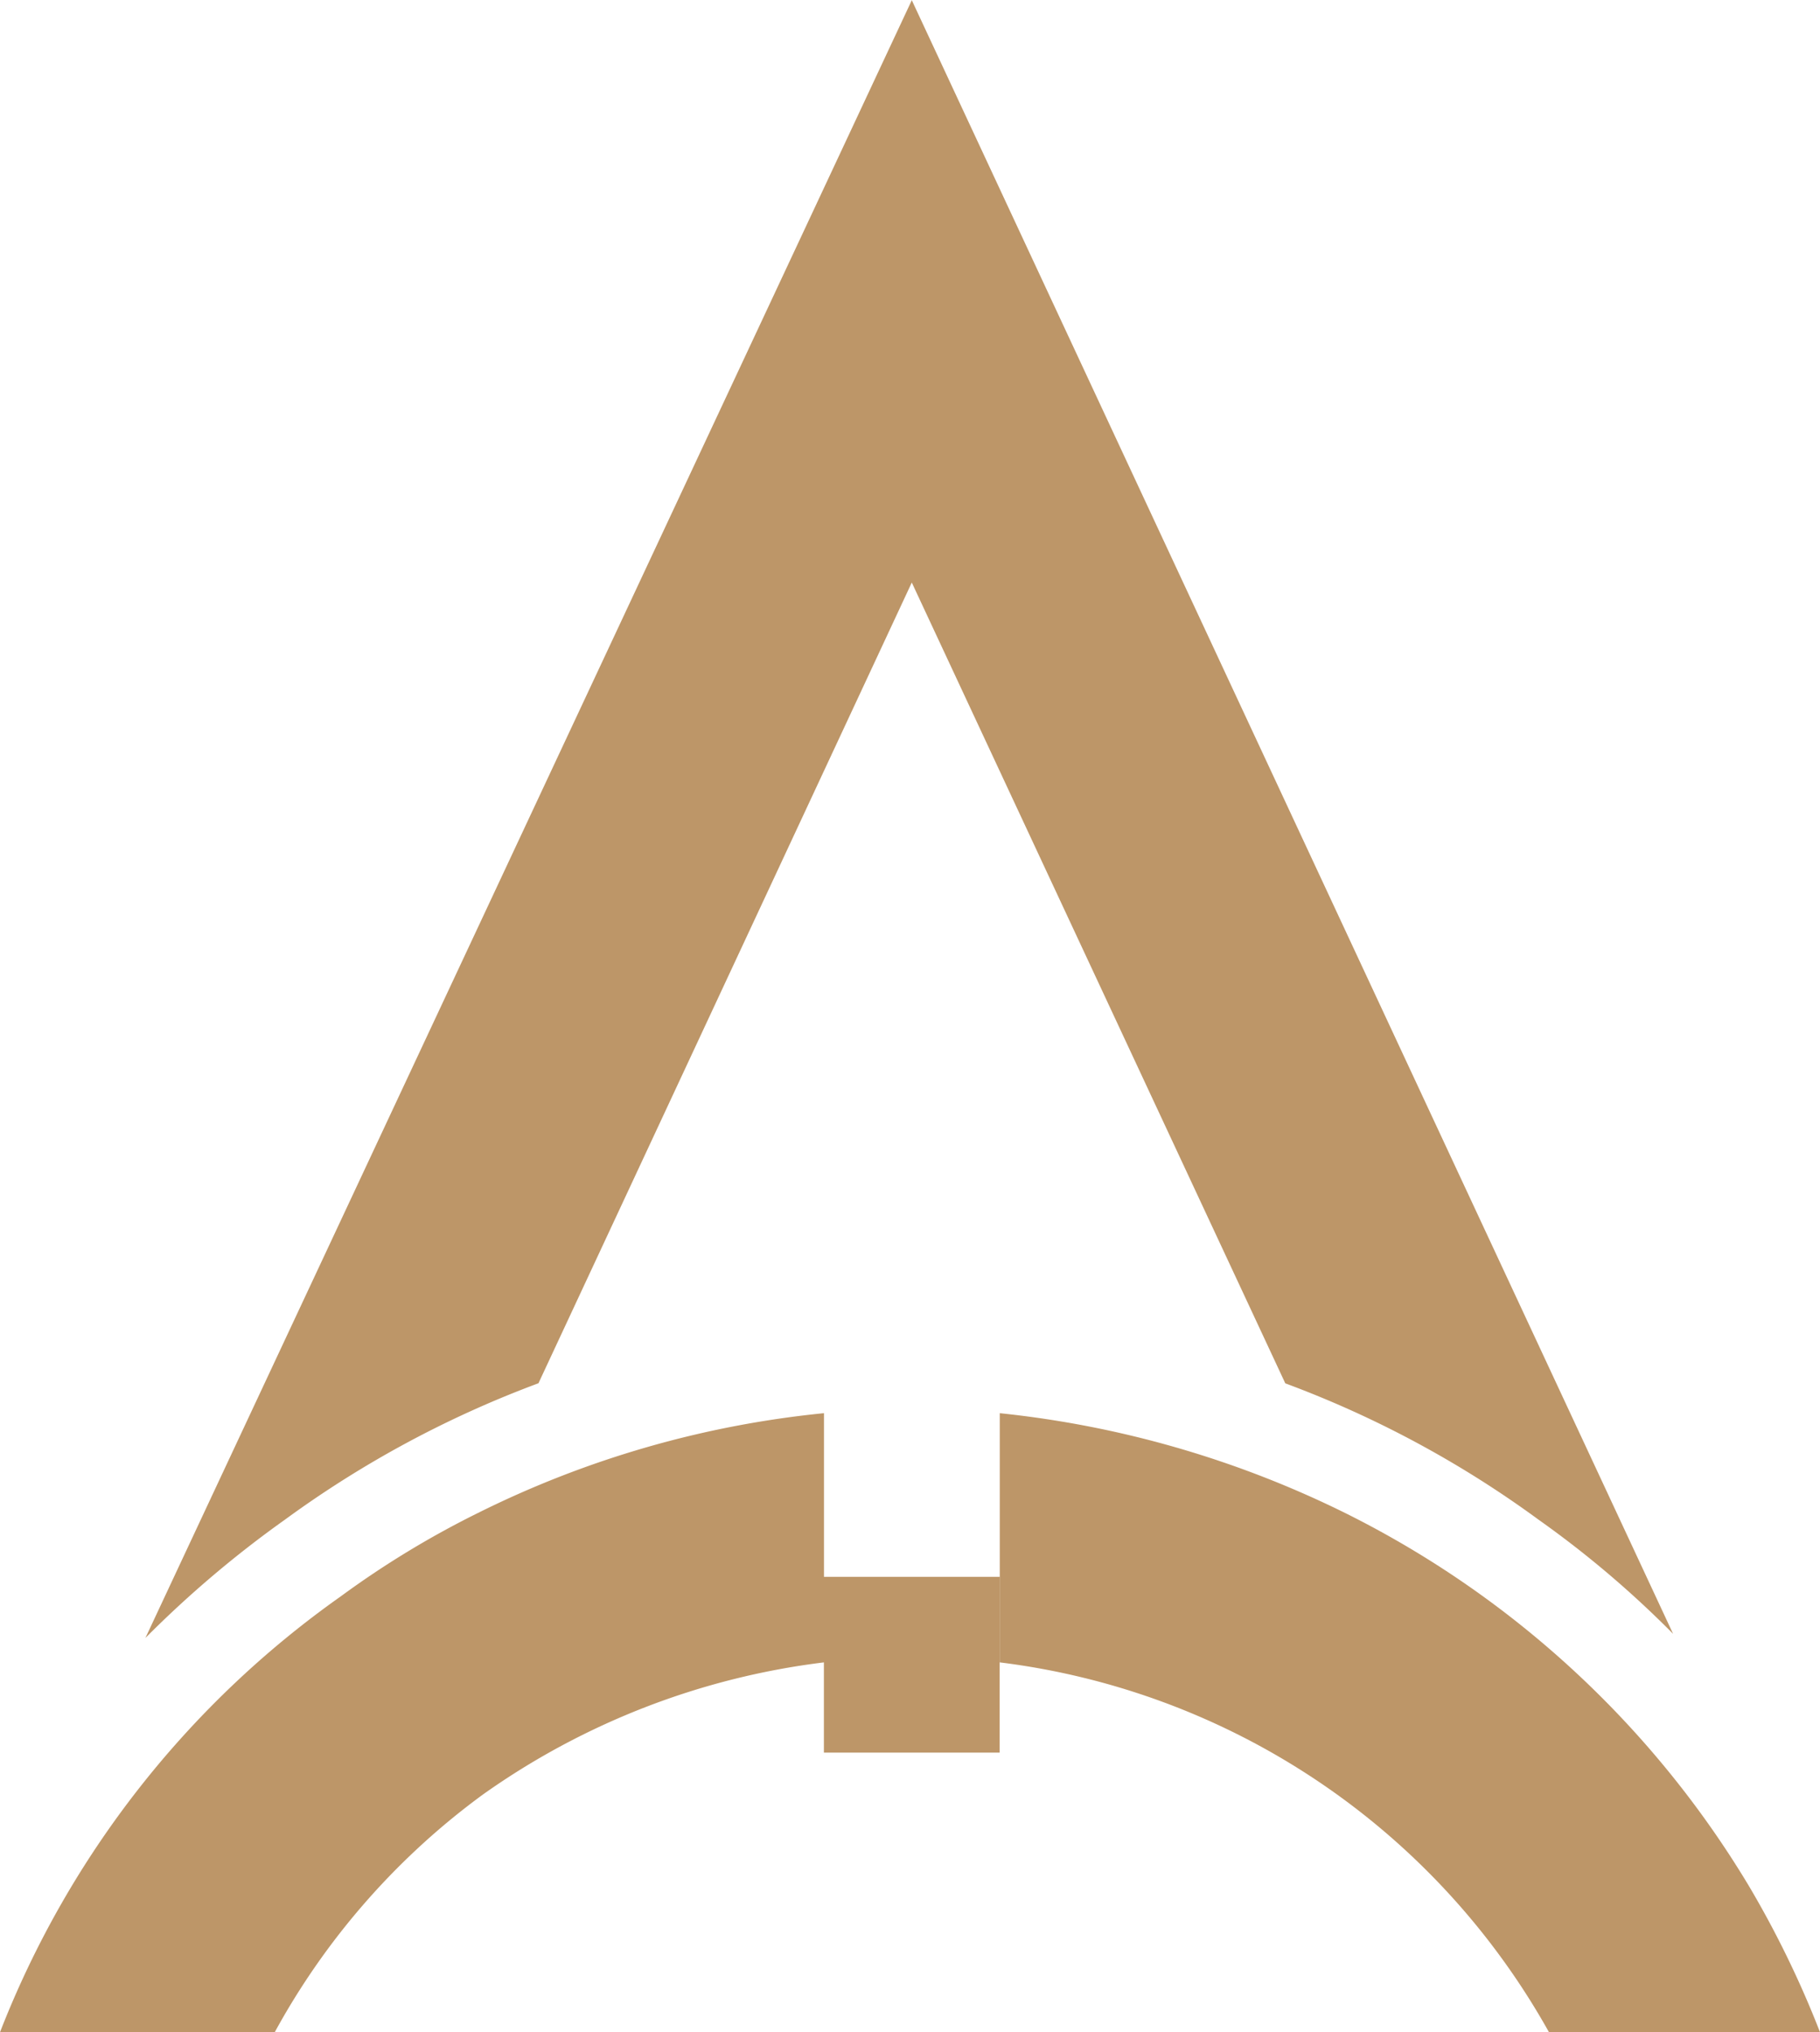 <svg xmlns="http://www.w3.org/2000/svg" width="123.031" height="137.368" viewBox="0 0 123.031 137.368">
  <path id="Union_1" data-name="Union 1" d="M104.711,137.368a49.475,49.475,0,0,0-37.127-25V95.524a68.686,68.686,0,0,1,23.4,6.772,66.212,66.212,0,0,1,27.25,25.2,67.45,67.45,0,0,1,4.8,9.875ZM0,137.367a64.886,64.886,0,0,1,23.024-29.453,62.371,62.371,0,0,1,9.289-5.647A67.36,67.36,0,0,1,55.7,95.523v11.061H67.577v11.884H55.695v-6.1a50.449,50.449,0,0,0-23.015,8.906,49.028,49.028,0,0,0-14.109,16.094ZM61.632.025V0l.006.013,0,0V.017L113.1,110.438a68.284,68.284,0,0,0-9.1-7.72,70.334,70.334,0,0,0-17.115-9.212L61.636,39.376,36.4,93.5a70.737,70.737,0,0,0-17.125,9.211,72.732,72.732,0,0,0-9.446,8.007Z" fill="#bd9668"/>
</svg>
